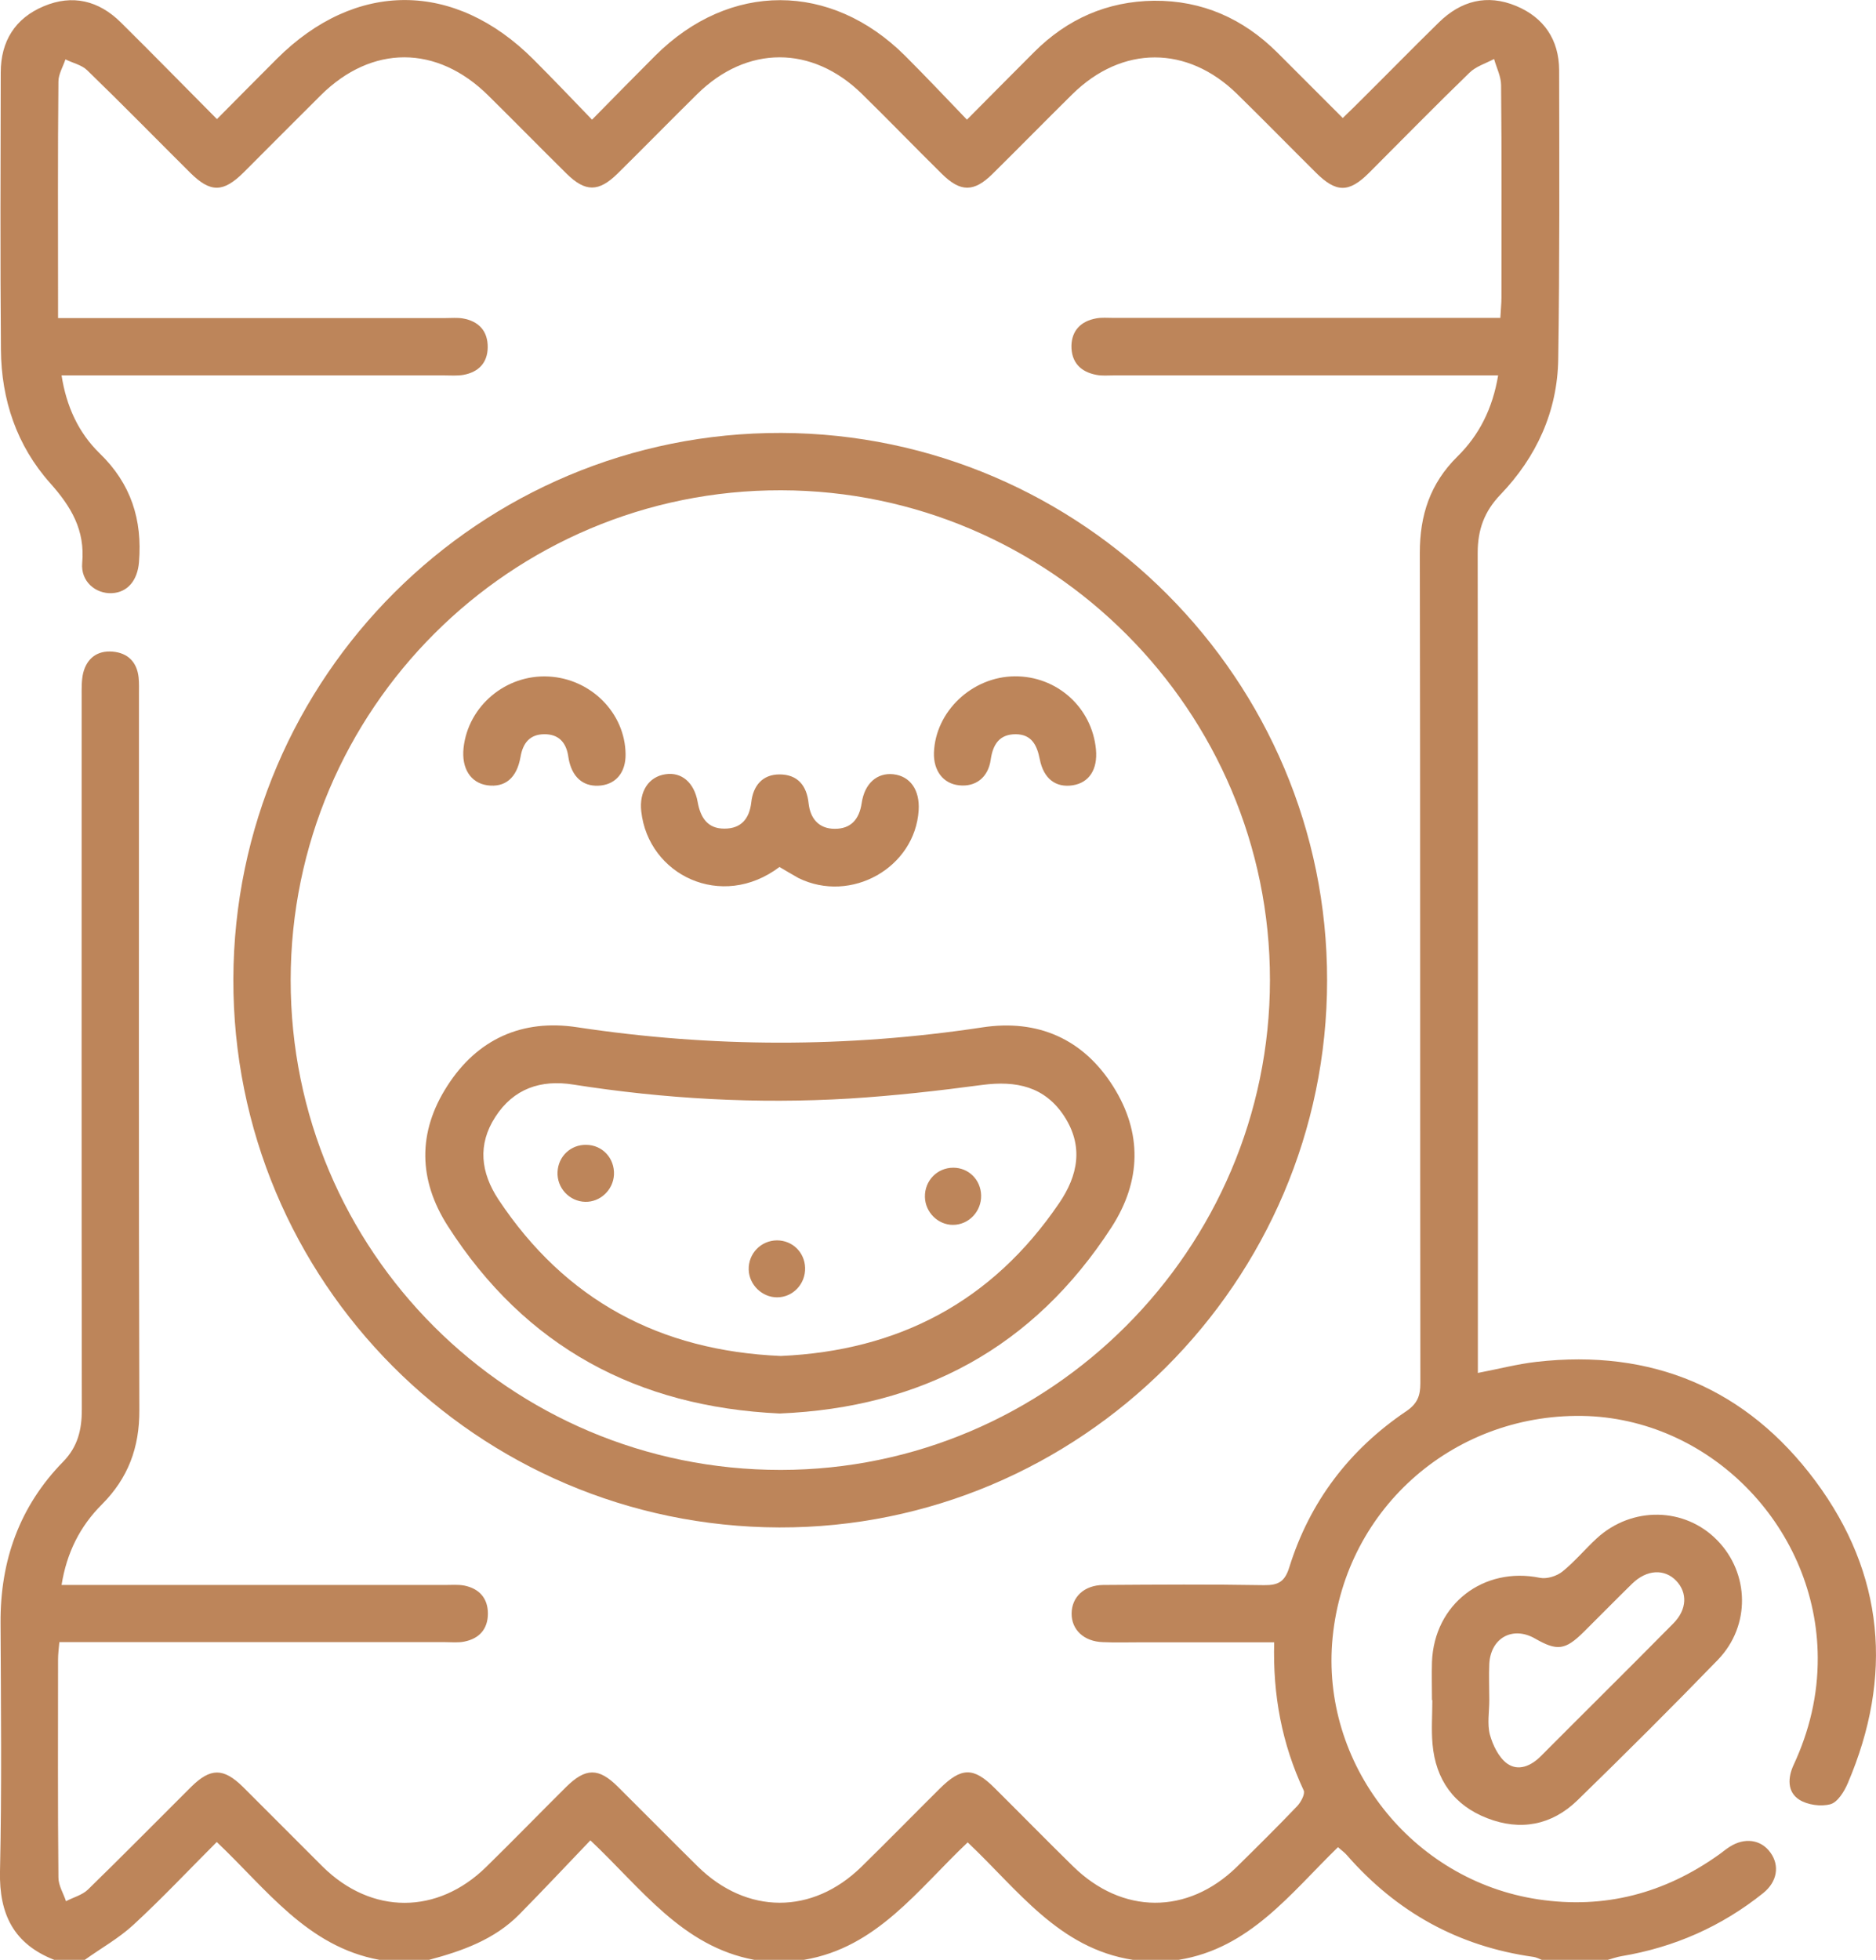 <?xml version="1.0" encoding="utf-8"?>
<!-- Generator: Adobe Illustrator 28.2.0, SVG Export Plug-In . SVG Version: 6.00 Build 0)  -->
<svg version="1.1" id="Layer_1" xmlns="http://www.w3.org/2000/svg" xmlns:xlink="http://www.w3.org/1999/xlink" x="0px" y="0px"
	 viewBox="0 0 101.78 106.29" style="enable-background:new 0 0 101.78 106.29;" xml:space="preserve">
<style type="text/css">
	.st0{fill:#FFFFFF;}
	.st1{fill:#293B5E;}
	.st2{fill:#B6805A;}
	.st3{clip-path:url(#SVGID_00000043439980678090343380000010609883559987682223_);}
	.st4{fill:#B3805A;}
	.st5{fill:#344C71;}
	.st6{fill:none;stroke:#B3805A;stroke-width:2.335;stroke-miterlimit:10;}
	.st7{fill:#E3E3E3;}
	.st8{clip-path:url(#SVGID_00000085248150295256108180000002635207436407972513_);fill:#B6805A;}
	.st9{clip-path:url(#SVGID_00000085248150295256108180000002635207436407972513_);}
	.st10{opacity:0.36;}
	.st11{clip-path:url(#SVGID_00000096045972465468824140000012993139579469329038_);}
	.st12{clip-path:url(#SVGID_00000038396947799798299110000005172985034988376246_);}
	.st13{fill:#B8805B;}
	.st14{clip-path:url(#SVGID_00000027568974074710430110000018340630497238999712_);}
	.st15{clip-path:url(#SVGID_00000082339246490333544540000003505761538330368166_);}
	.st16{fill:#EBEBEB;}
	.st17{fill:none;stroke:#BD855A;stroke-width:2;stroke-miterlimit:10;}
	.st18{fill:#BA272D;}
	.st19{fill:#C28F6D;}
	.st20{fill-rule:evenodd;clip-rule:evenodd;fill:#3E597B;}
	.st21{fill-rule:evenodd;clip-rule:evenodd;fill:#C3906E;}
	.st22{fill-rule:evenodd;clip-rule:evenodd;fill:#364D72;}
	.st23{clip-path:url(#SVGID_00000076563805741494725960000014350595868479662511_);}
	.st24{clip-path:url(#SVGID_00000121989075489086429300000010151677230493454512_);}
	.st25{fill:#1E347B;}
	.st26{clip-path:url(#SVGID_00000150784061411116773570000012905818504278547899_);}
	.st27{clip-path:url(#SVGID_00000111177922010393399330000014131480362770284466_);}
	.st28{fill:#013399;}
	.st29{clip-path:url(#SVGID_00000034071075822015671310000004459388801928780691_);}
	.st30{fill-rule:evenodd;clip-rule:evenodd;fill:#2C2D83;}
	.st31{clip-path:url(#SVGID_00000174600535088711409020000001919834032035467419_);}
	.st32{fill:#C0002F;}
	.st33{clip-path:url(#SVGID_00000173862054749830327140000013429104736948022936_);}
	.st34{clip-path:url(#SVGID_00000008142505514273582510000011878002414226524810_);}
	.st35{clip-path:url(#SVGID_00000178915435811079928060000002633182687961984925_);}
	.st36{clip-path:url(#SVGID_00000031902161306498946590000012722799508233305774_);}
	.st37{clip-path:url(#SVGID_00000065061925101227444280000016621937392975925910_);}
	.st38{clip-path:url(#SVGID_00000103970007134457784150000015306858162688439950_);}
	.st39{clip-path:url(#SVGID_00000016796143515414692660000017075404209464006566_);}
	.st40{clip-path:url(#SVGID_00000110452773249741843730000014362287126596018054_);}
	.st41{clip-path:url(#SVGID_00000063615095073896496740000000092480014376725900_);}
	.st42{fill:none;stroke:#000000;stroke-width:1.146;stroke-miterlimit:10;}
	.st43{clip-path:url(#SVGID_00000085934646061371828380000011074046577553427104_);fill:#B6805A;}
	.st44{clip-path:url(#SVGID_00000085934646061371828380000011074046577553427104_);}
	.st45{clip-path:url(#SVGID_00000039833664889914389620000005213789140216325304_);fill:#B6805A;}
	.st46{clip-path:url(#SVGID_00000156555926527637201790000008528672474827472063_);}
	.st47{clip-path:url(#SVGID_00000165198313473862789420000008429914932870276239_);fill:#B6805A;}
	.st48{clip-path:url(#SVGID_00000039815336557633104940000002416503852424934023_);}
	.st49{clip-path:url(#SVGID_00000024686129974521151790000002407186472871119792_);fill:#B6805A;}
	.st50{clip-path:url(#SVGID_00000126291495227442147210000002261353139179642034_);}
	.st51{clip-path:url(#SVGID_00000160909255332704593790000002960910463632337827_);fill:#B6805A;}
	.st52{clip-path:url(#SVGID_00000160909255332704593790000002960910463632337827_);fill:#293B5E;}
	.st53{clip-path:url(#SVGID_00000176036642419398416840000009740745916307484318_);fill:#293B5E;}
	.st54{clip-path:url(#SVGID_00000155832221477614812280000004438001634836742286_);}
	.st55{clip-path:url(#SVGID_00000051355717623888777070000018369652582009723788_);}
	.st56{clip-path:url(#SVGID_00000128472124524395855900000015092562972888310718_);}
	.st57{clip-path:url(#SVGID_00000174603413540854070540000009179406200851941545_);}
	.st58{clip-path:url(#SVGID_00000075868684858295873880000015065264028670105477_);}
	.st59{clip-path:url(#SVGID_00000177478989493010994820000005545782834784040094_);}
	.st60{clip-path:url(#SVGID_00000060742165287518259640000010179801390597455754_);}
	.st61{clip-path:url(#SVGID_00000116918707286205967840000015726910143032574628_);}
	.st62{clip-path:url(#SVGID_00000088129269780871472120000010732566506032112768_);}
	.st63{clip-path:url(#SVGID_00000132794053896731591910000010335838524010182802_);}
	.st64{clip-path:url(#SVGID_00000003102791624318762860000004149409037757721516_);}
	.st65{clip-path:url(#SVGID_00000050631444250546104040000004707557816384220544_);}
	.st66{clip-path:url(#SVGID_00000139986297263490628950000003480239165838705792_);}
	.st67{clip-path:url(#SVGID_00000132062701692782373450000004397807744072362900_);}
	.st68{fill:#CCECBC;}
	.st69{clip-path:url(#SVGID_00000155126796642335224360000000561261877074261136_);}
	.st70{clip-path:url(#SVGID_00000144311021198893890320000015060267146727025319_);}
	.st71{clip-path:url(#SVGID_00000007415650308026901560000008519494575425259921_);}
	.st72{clip-path:url(#SVGID_00000095313461399618664240000014249508595202739370_);}
	.st73{clip-path:url(#SVGID_00000025425823366301650580000009823012914963763620_);}
	.st74{clip-path:url(#SVGID_00000134221480295351433400000018003628665716351915_);}
	.st75{clip-path:url(#SVGID_00000116232950743782881180000012308832390439084194_);}
	.st76{clip-path:url(#SVGID_00000090989426750387547250000001771973337024745871_);}
	.st77{clip-path:url(#SVGID_00000008843529351270846160000012530250673825091225_);}
	.st78{clip-path:url(#SVGID_00000000945528240875511120000008645018845102852542_);}
	.st79{clip-path:url(#SVGID_00000119832160136305214070000010055622306689225618_);}
	.st80{clip-path:url(#SVGID_00000010288034994506515480000016880427079236983937_);}
	.st81{clip-path:url(#SVGID_00000134936877097697274140000013141111680222305666_);}
	.st82{clip-path:url(#SVGID_00000141433911541339072560000016306142435229546143_);}
	.st83{clip-path:url(#SVGID_00000013168712743624344110000012702335826009986695_);}
	.st84{clip-path:url(#SVGID_00000078033637404045356100000013366511771398407822_);}
	.st85{clip-path:url(#SVGID_00000130616475998203093030000011241701180170347915_);fill:#B6805A;}
	.st86{clip-path:url(#SVGID_00000130616475998203093030000011241701180170347915_);}
	.st87{clip-path:url(#SVGID_00000146473297030695092010000018207559539140660918_);}
	.st88{clip-path:url(#SVGID_00000170236183709118711720000003371371253047355827_);}
	.st89{clip-path:url(#SVGID_00000067916264149966693130000008193939682668905610_);}
	.st90{clip-path:url(#SVGID_00000036236727598101184710000006158244842072462524_);}
	.st91{fill:#BD855A;}
	.st92{clip-path:url(#SVGID_00000040552562077463392900000018346464189579232663_);}
	.st93{clip-path:url(#SVGID_00000142175231792262678120000005732842038458449833_);}
	.st94{clip-path:url(#SVGID_00000127027434136389595270000016333617893738674066_);}
	.st95{clip-path:url(#SVGID_00000138534512603548301420000014578133925175080613_);}
	.st96{clip-path:url(#SVGID_00000055695347275853181040000016996680468987680702_);}
	.st97{clip-path:url(#SVGID_00000139281416243972101600000006621320380759546781_);}
	.st98{clip-path:url(#SVGID_00000107564171480308691560000000893572889134824344_);}
	.st99{clip-path:url(#SVGID_00000114045759546743218630000010541995978392595390_);}
	.st100{clip-path:url(#SVGID_00000168096637165600445810000000603109305349661074_);}
	.st101{clip-path:url(#SVGID_00000089559698316656143400000012046501340811704201_);}
	.st102{clip-path:url(#SVGID_00000060004737801875628780000014699533162219088023_);}
	.st103{clip-path:url(#SVGID_00000094578678815271245360000001753498973234687626_);}
	.st104{clip-path:url(#SVGID_00000106852002705752179920000009616131624767369893_);}
	.st105{clip-path:url(#SVGID_00000096744831600454158460000015777120448508285114_);}
	.st106{clip-path:url(#SVGID_00000007412717178097546380000001485978820489740193_);}
	.st107{clip-path:url(#SVGID_00000056401311987439499440000008910709119588203962_);}
	.st108{clip-path:url(#SVGID_00000171678124095049725630000017509942028868386485_);}
	.st109{clip-path:url(#SVGID_00000133500568245113187230000013618645820295900295_);}
	.st110{clip-path:url(#SVGID_00000183243809941747856790000016190121154864139699_);}
	.st111{clip-path:url(#SVGID_00000087381539454558051520000003074361541882870678_);}
	.st112{clip-path:url(#SVGID_00000060721442423794087990000012622198818939623064_);}
	.st113{clip-path:url(#SVGID_00000083798794080219949820000000337380460858694300_);}
	.st114{clip-path:url(#SVGID_00000065785227019174230040000007342947146885285283_);}
	.st115{clip-path:url(#SVGID_00000077294013852057036270000002068653909194655625_);}
	.st116{clip-path:url(#SVGID_00000125588085864822205760000004266620423955758241_);}
	.st117{clip-path:url(#SVGID_00000104707691151640525590000010244953418020452233_);}
	.st118{clip-path:url(#SVGID_00000164482225867543304250000005078598793046321594_);}
	.st119{clip-path:url(#SVGID_00000183966991155491210460000000206986604734814140_);}
	.st120{clip-path:url(#SVGID_00000144304393425375854690000010467491772846886302_);}
	.st121{clip-path:url(#SVGID_00000003090325480423760720000012172689883220028059_);}
	.st122{clip-path:url(#SVGID_00000168096870050621706980000004792618869923849147_);}
	.st123{clip-path:url(#SVGID_00000096054156723421471580000001264370915379630253_);}
	.st124{clip-path:url(#SVGID_00000023251828811079907850000012396345742105705120_);}
	.st125{clip-path:url(#SVGID_00000095331394047305000040000009955761354872455585_);}
	.st126{clip-path:url(#SVGID_00000052098723972683131120000001977439628082763932_);}
	.st127{clip-path:url(#SVGID_00000015352470152478671870000008494242415990887358_);}
	.st128{clip-path:url(#SVGID_00000015351510093063556310000008002798210438012546_);}
	.st129{clip-path:url(#SVGID_00000047026682956106998460000000724639389818907549_);}
	.st130{clip-path:url(#SVGID_00000108994494157092215230000000356004712278690193_);}
	.st131{clip-path:url(#SVGID_00000096766987439428254870000009921376592607686044_);}
	.st132{clip-path:url(#SVGID_00000108294057170670328690000000584072729494546838_);}
</style>
<g>
	<path class="st91" d="M2.94,106.29c-2.19-0.86-2.99-2.47-2.94-4.79C0.1,97,0.05,92.51,0.03,88.01c-0.02-3.37,1.03-6.32,3.4-8.74
		c0.79-0.81,1.01-1.73,1.01-2.83c-0.02-12.9-0.01-25.8-0.01-38.7c0-0.41-0.01-0.84,0.08-1.23c0.2-0.81,0.77-1.24,1.6-1.17
		c0.82,0.07,1.32,0.56,1.41,1.4c0.03,0.31,0.02,0.62,0.02,0.93c0,12.94-0.02,25.87,0.02,38.81c0.01,2.03-0.61,3.69-2.04,5.12
		c-1.17,1.17-1.9,2.6-2.18,4.36c0.45,0,0.82,0,1.2,0c6.54,0,13.07,0,19.61,0c0.35,0,0.7-0.03,1.03,0.03
		c0.81,0.16,1.29,0.68,1.29,1.52c0,0.84-0.47,1.36-1.28,1.52c-0.33,0.07-0.69,0.03-1.03,0.03c-6.57,0-13.14,0-19.72,0
		c-0.38,0-0.75,0-1.22,0C3.19,89.4,3.15,89.7,3.15,90c0,3.94-0.02,7.89,0.02,11.83c0,0.43,0.27,0.85,0.41,1.28
		c0.4-0.21,0.88-0.33,1.19-0.63c1.88-1.83,3.73-3.71,5.59-5.56c1.06-1.05,1.76-1.05,2.82-0.01c1.45,1.44,2.88,2.89,4.33,4.33
		c2.65,2.61,6.22,2.61,8.87,0.01c1.46-1.43,2.88-2.89,4.33-4.33c1.06-1.05,1.77-1.06,2.82-0.01c1.45,1.44,2.88,2.89,4.33,4.32
		c2.66,2.61,6.21,2.62,8.87,0.02c1.43-1.4,2.84-2.84,4.26-4.25c1.17-1.16,1.83-1.17,2.97-0.03c1.42,1.41,2.83,2.85,4.26,4.25
		c2.67,2.62,6.21,2.63,8.87,0.04c1.11-1.09,2.22-2.19,3.29-3.31c0.2-0.21,0.44-0.66,0.35-0.85c-1.18-2.52-1.68-5.17-1.6-8.03
		c-2.49,0-4.9,0-7.32,0c-0.66,0-1.31,0.02-1.97-0.01c-1.03-0.03-1.71-0.67-1.7-1.56c0.01-0.89,0.68-1.53,1.72-1.54
		c2.91-0.02,5.81-0.04,8.72,0.01c0.79,0.01,1.13-0.2,1.37-0.97c1.11-3.56,3.26-6.38,6.34-8.46c0.61-0.41,0.77-0.84,0.77-1.52
		c-0.02-15.01,0-30.02-0.03-45.03c0-2.05,0.56-3.77,2.04-5.23c1.18-1.16,1.91-2.6,2.21-4.4c-0.42,0-0.78,0-1.15,0
		c-6.57,0-13.14,0-19.72,0c-0.31,0-0.63,0.03-0.93-0.03c-0.86-0.16-1.36-0.69-1.35-1.58c0.02-0.83,0.52-1.33,1.33-1.48
		c0.3-0.06,0.62-0.03,0.93-0.03c6.61,0,13.21,0,19.82,0c0.37,0,0.75,0,1.19,0c0.02-0.43,0.06-0.77,0.06-1.1
		c0-3.84,0.02-7.68-0.02-11.52c0-0.47-0.25-0.95-0.38-1.42c-0.45,0.24-0.99,0.4-1.34,0.75c-1.84,1.78-3.63,3.61-5.44,5.42
		c-1.1,1.1-1.79,1.09-2.9-0.02c-1.42-1.41-2.83-2.85-4.26-4.25c-2.7-2.65-6.24-2.65-8.94,0.01c-1.45,1.43-2.88,2.89-4.33,4.32
		c-1.01,1-1.74,1-2.75,0c-1.45-1.43-2.87-2.9-4.33-4.33c-2.71-2.66-6.25-2.65-8.94,0c-1.45,1.43-2.88,2.89-4.33,4.32
		c-1.02,1-1.74,1-2.75,0.01c-1.43-1.41-2.83-2.84-4.26-4.25c-2.79-2.76-6.32-2.76-9.09-0.01c-1.4,1.39-2.79,2.79-4.18,4.18
		c-1.11,1.1-1.8,1.11-2.9,0.02C8.47,7.53,6.63,5.65,4.74,3.82c-0.3-0.3-0.79-0.4-1.19-0.6c-0.13,0.4-0.38,0.8-0.38,1.2
		C3.13,8.4,3.15,12.38,3.15,16.35c0,0.27,0,0.54,0,0.9c0.47,0,0.84,0,1.21,0c6.61,0,13.21,0,19.82,0c0.31,0,0.63-0.03,0.93,0.02
		c0.86,0.15,1.36,0.68,1.35,1.57c-0.01,0.84-0.5,1.34-1.31,1.49c-0.34,0.06-0.69,0.03-1.04,0.03c-6.5,0-13.01,0-19.51,0
		c-0.38,0-0.76,0-1.26,0c0.26,1.68,0.92,3.11,2.06,4.22c1.71,1.65,2.33,3.61,2.14,5.91c-0.08,0.99-0.62,1.64-1.47,1.68
		c-0.89,0.04-1.7-0.64-1.61-1.64c0.16-1.79-0.6-3.05-1.74-4.33c-1.81-2.03-2.65-4.52-2.67-7.24C0.01,13.96,0.03,8.94,0.04,3.93
		c0-1.69,0.78-2.94,2.33-3.59c1.56-0.66,2.99-0.31,4.19,0.88c1.72,1.7,3.41,3.43,5.21,5.24c1.12-1.13,2.18-2.2,3.25-3.27
		c4.27-4.26,9.64-4.25,13.92,0.03c1.05,1.05,2.07,2.12,3.18,3.27c1.21-1.23,2.32-2.36,3.44-3.48c4.03-4.01,9.52-4,13.55,0.02
		c1.1,1.1,2.17,2.23,3.35,3.46c1.28-1.29,2.46-2.48,3.65-3.67c1.79-1.79,3.96-2.75,6.5-2.78c2.62-0.02,4.84,0.97,6.69,2.81
		c1.15,1.15,2.3,2.3,3.55,3.55c0.41-0.4,0.8-0.77,1.17-1.15c1.35-1.34,2.68-2.7,4.04-4.03c1.2-1.18,2.62-1.55,4.19-0.9
		c1.52,0.63,2.33,1.84,2.34,3.48c0.01,5.22,0.03,10.45-0.05,15.67c-0.04,2.84-1.18,5.32-3.14,7.36c-0.88,0.92-1.23,1.91-1.23,3.16
		c0.02,14.46,0.01,28.92,0.01,43.37c0,0.34,0,0.69,0,1.1c1.1-0.21,2.13-0.48,3.17-0.6c6.27-0.72,11.41,1.44,15.15,6.47
		c3.74,5.04,4.22,10.6,1.75,16.38c-0.19,0.45-0.55,1.03-0.94,1.14c-0.52,0.14-1.25,0.04-1.7-0.25c-0.65-0.42-0.62-1.19-0.3-1.88
		c0.86-1.85,1.32-3.78,1.31-5.82c-0.03-6.92-5.63-12.81-12.46-13.1C79.02,76.53,73,81.72,72.3,88.8
		c-0.68,6.85,4.29,13.18,11.15,14.21c3.6,0.54,6.85-0.32,9.8-2.42c0.2-0.14,0.38-0.3,0.59-0.43c0.81-0.52,1.7-0.4,2.21,0.31
		c0.51,0.7,0.38,1.58-0.39,2.2c-2.26,1.81-4.82,2.94-7.68,3.42c-0.26,0.04-0.52,0.14-0.78,0.21c-1.18,0-2.35,0-3.53,0
		c-0.16-0.06-0.32-0.15-0.48-0.17c-4.07-0.57-7.42-2.43-10.12-5.52c-0.13-0.15-0.29-0.26-0.48-0.43c-2.58,2.51-4.79,5.49-8.64,6.11
		c-0.83,0-1.66,0-2.49,0c-4.02-0.62-6.24-3.81-8.96-6.37c-2.72,2.57-4.93,5.71-8.88,6.37c-0.9,0-1.8,0-2.7,0
		c-3.91-0.73-6.11-3.86-8.89-6.48c-1.32,1.38-2.57,2.71-3.85,4.01c-1.35,1.37-3.1,1.99-4.9,2.47c-0.9,0-1.8,0-2.7,0
		c-3.92-0.72-6.13-3.85-8.82-6.39c-1.54,1.54-2.98,3.07-4.52,4.49c-0.79,0.73-1.76,1.27-2.64,1.9
		C4.04,106.29,3.49,106.29,2.94,106.29z"/>
	<path class="st91" d="M12.66,53.1c0.05-16.4,13.38-29.67,29.74-29.62c16.32,0.06,29.62,13.39,29.6,29.69
		C72,69.52,58.6,82.88,42.28,82.84C25.87,82.79,12.62,69.48,12.66,53.1z M15.77,53.15c-0.01,14.69,11.89,26.58,26.59,26.57
		c14.59-0.01,26.53-11.96,26.54-26.56c0.01-14.6-11.91-26.54-26.52-26.57C27.71,26.56,15.78,38.47,15.77,53.15z"/>
	<path class="st91" d="M77.69,92.2c0-0.69-0.02-1.38,0-2.07c0.12-3.13,2.79-5.18,5.85-4.56c0.38,0.08,0.92-0.09,1.23-0.34
		c0.67-0.54,1.23-1.22,1.86-1.8c1.91-1.75,4.78-1.7,6.54,0.11c1.75,1.79,1.81,4.63,0.04,6.47c-2.5,2.58-5.05,5.12-7.63,7.63
		c-1.39,1.35-3.09,1.67-4.89,0.97c-1.81-0.7-2.8-2.09-2.97-4.02c-0.07-0.79-0.01-1.59-0.01-2.38C77.7,92.2,77.7,92.2,77.69,92.2z
		 M80.8,92.21c0,0.62-0.12,1.28,0.03,1.86c0.16,0.58,0.48,1.24,0.93,1.57c0.61,0.44,1.31,0.14,1.85-0.41
		c2.39-2.4,4.8-4.78,7.18-7.19c0.74-0.75,0.77-1.66,0.15-2.31c-0.64-0.66-1.59-0.61-2.38,0.15c-0.89,0.87-1.76,1.76-2.64,2.63
		c-1,0.99-1.44,1.04-2.63,0.36c-1.21-0.7-2.41-0.05-2.49,1.36C80.77,90.9,80.8,91.55,80.8,92.21z"/>
	<path class="st91" d="M42.3,76.66c-7.73-0.36-13.8-3.61-18-10.16c-1.61-2.51-1.65-5.1-0.03-7.61c1.63-2.54,4.06-3.63,7.03-3.18
		c7.34,1.11,14.65,1.12,21.99,0.01c3.01-0.46,5.48,0.62,7.11,3.21c1.58,2.51,1.52,5.12-0.09,7.62
		C56.08,73.08,50.02,76.34,42.3,76.66z M42.36,73.54c6.38-0.28,11.46-2.94,15.09-8.27c1.05-1.53,1.34-3.11,0.29-4.73
		c-1.06-1.62-2.61-1.94-4.45-1.7c-2.39,0.32-4.8,0.59-7.21,0.74c-5.02,0.3-10.01,0.02-14.98-0.76c-1.76-0.28-3.24,0.22-4.23,1.76
		c-0.97,1.5-0.79,3.01,0.17,4.47C30.67,70.52,35.81,73.26,42.36,73.54z"/>
	<path class="st91" d="M42.29,47.02c-3.14,2.37-7.12,0.44-7.5-3.02c-0.12-1.07,0.4-1.88,1.32-2.01c0.86-0.13,1.55,0.44,1.74,1.5
		c0.15,0.85,0.54,1.46,1.46,1.45c0.9,0,1.35-0.54,1.45-1.43c0.1-0.9,0.61-1.51,1.53-1.51c0.97,0,1.48,0.59,1.58,1.57
		c0.09,0.81,0.54,1.37,1.4,1.38c0.89,0.01,1.35-0.51,1.48-1.4c0.16-1.07,0.84-1.65,1.71-1.56c0.92,0.1,1.45,0.85,1.38,1.96
		c-0.2,3.11-3.67,5.07-6.52,3.67C42.99,47.44,42.67,47.24,42.29,47.02z"/>
	<path class="st91" d="M33.94,40.91c0.01,0.95-0.49,1.59-1.33,1.69c-0.87,0.1-1.49-0.35-1.72-1.27c-0.03-0.1-0.04-0.2-0.06-0.31
		c-0.11-0.75-0.52-1.21-1.31-1.2c-0.78,0.01-1.15,0.48-1.28,1.23c-0.2,1.15-0.84,1.67-1.8,1.54c-0.91-0.13-1.41-0.92-1.29-2.03
		c0.25-2.27,2.29-3.99,4.61-3.87C32.07,36.81,33.92,38.68,33.94,40.91z"/>
	<path class="st91" d="M55.05,36.68c2.3-0.02,4.2,1.7,4.41,3.97c0.1,1.08-0.37,1.8-1.26,1.94c-0.92,0.14-1.58-0.35-1.79-1.42
		c-0.15-0.76-0.44-1.34-1.3-1.35c-0.89,0-1.24,0.55-1.36,1.38c-0.14,0.98-0.83,1.49-1.72,1.39c-0.86-0.09-1.39-0.79-1.36-1.77
		C50.75,38.58,52.74,36.7,55.05,36.68z"/>
	<path class="st91" d="M31.75,65.18c-0.86-0.02-1.55-0.76-1.5-1.63c0.04-0.84,0.72-1.48,1.56-1.46c0.88,0.01,1.54,0.73,1.5,1.62
		C33.27,64.53,32.57,65.2,31.75,65.18z"/>
	<path class="st91" d="M42.15,67.27c0.84,0,1.5,0.64,1.53,1.48c0.03,0.88-0.66,1.61-1.52,1.61c-0.81,0-1.51-0.67-1.54-1.49
		C40.59,68,41.27,67.28,42.15,67.27z"/>
	<path class="st91" d="M53.23,64.83c0.02,0.87-0.67,1.6-1.53,1.6c-0.81,0-1.5-0.68-1.52-1.51c-0.02-0.88,0.66-1.59,1.54-1.59
		C52.55,63.33,53.21,63.98,53.23,64.83z"/>
</g>
</svg>
